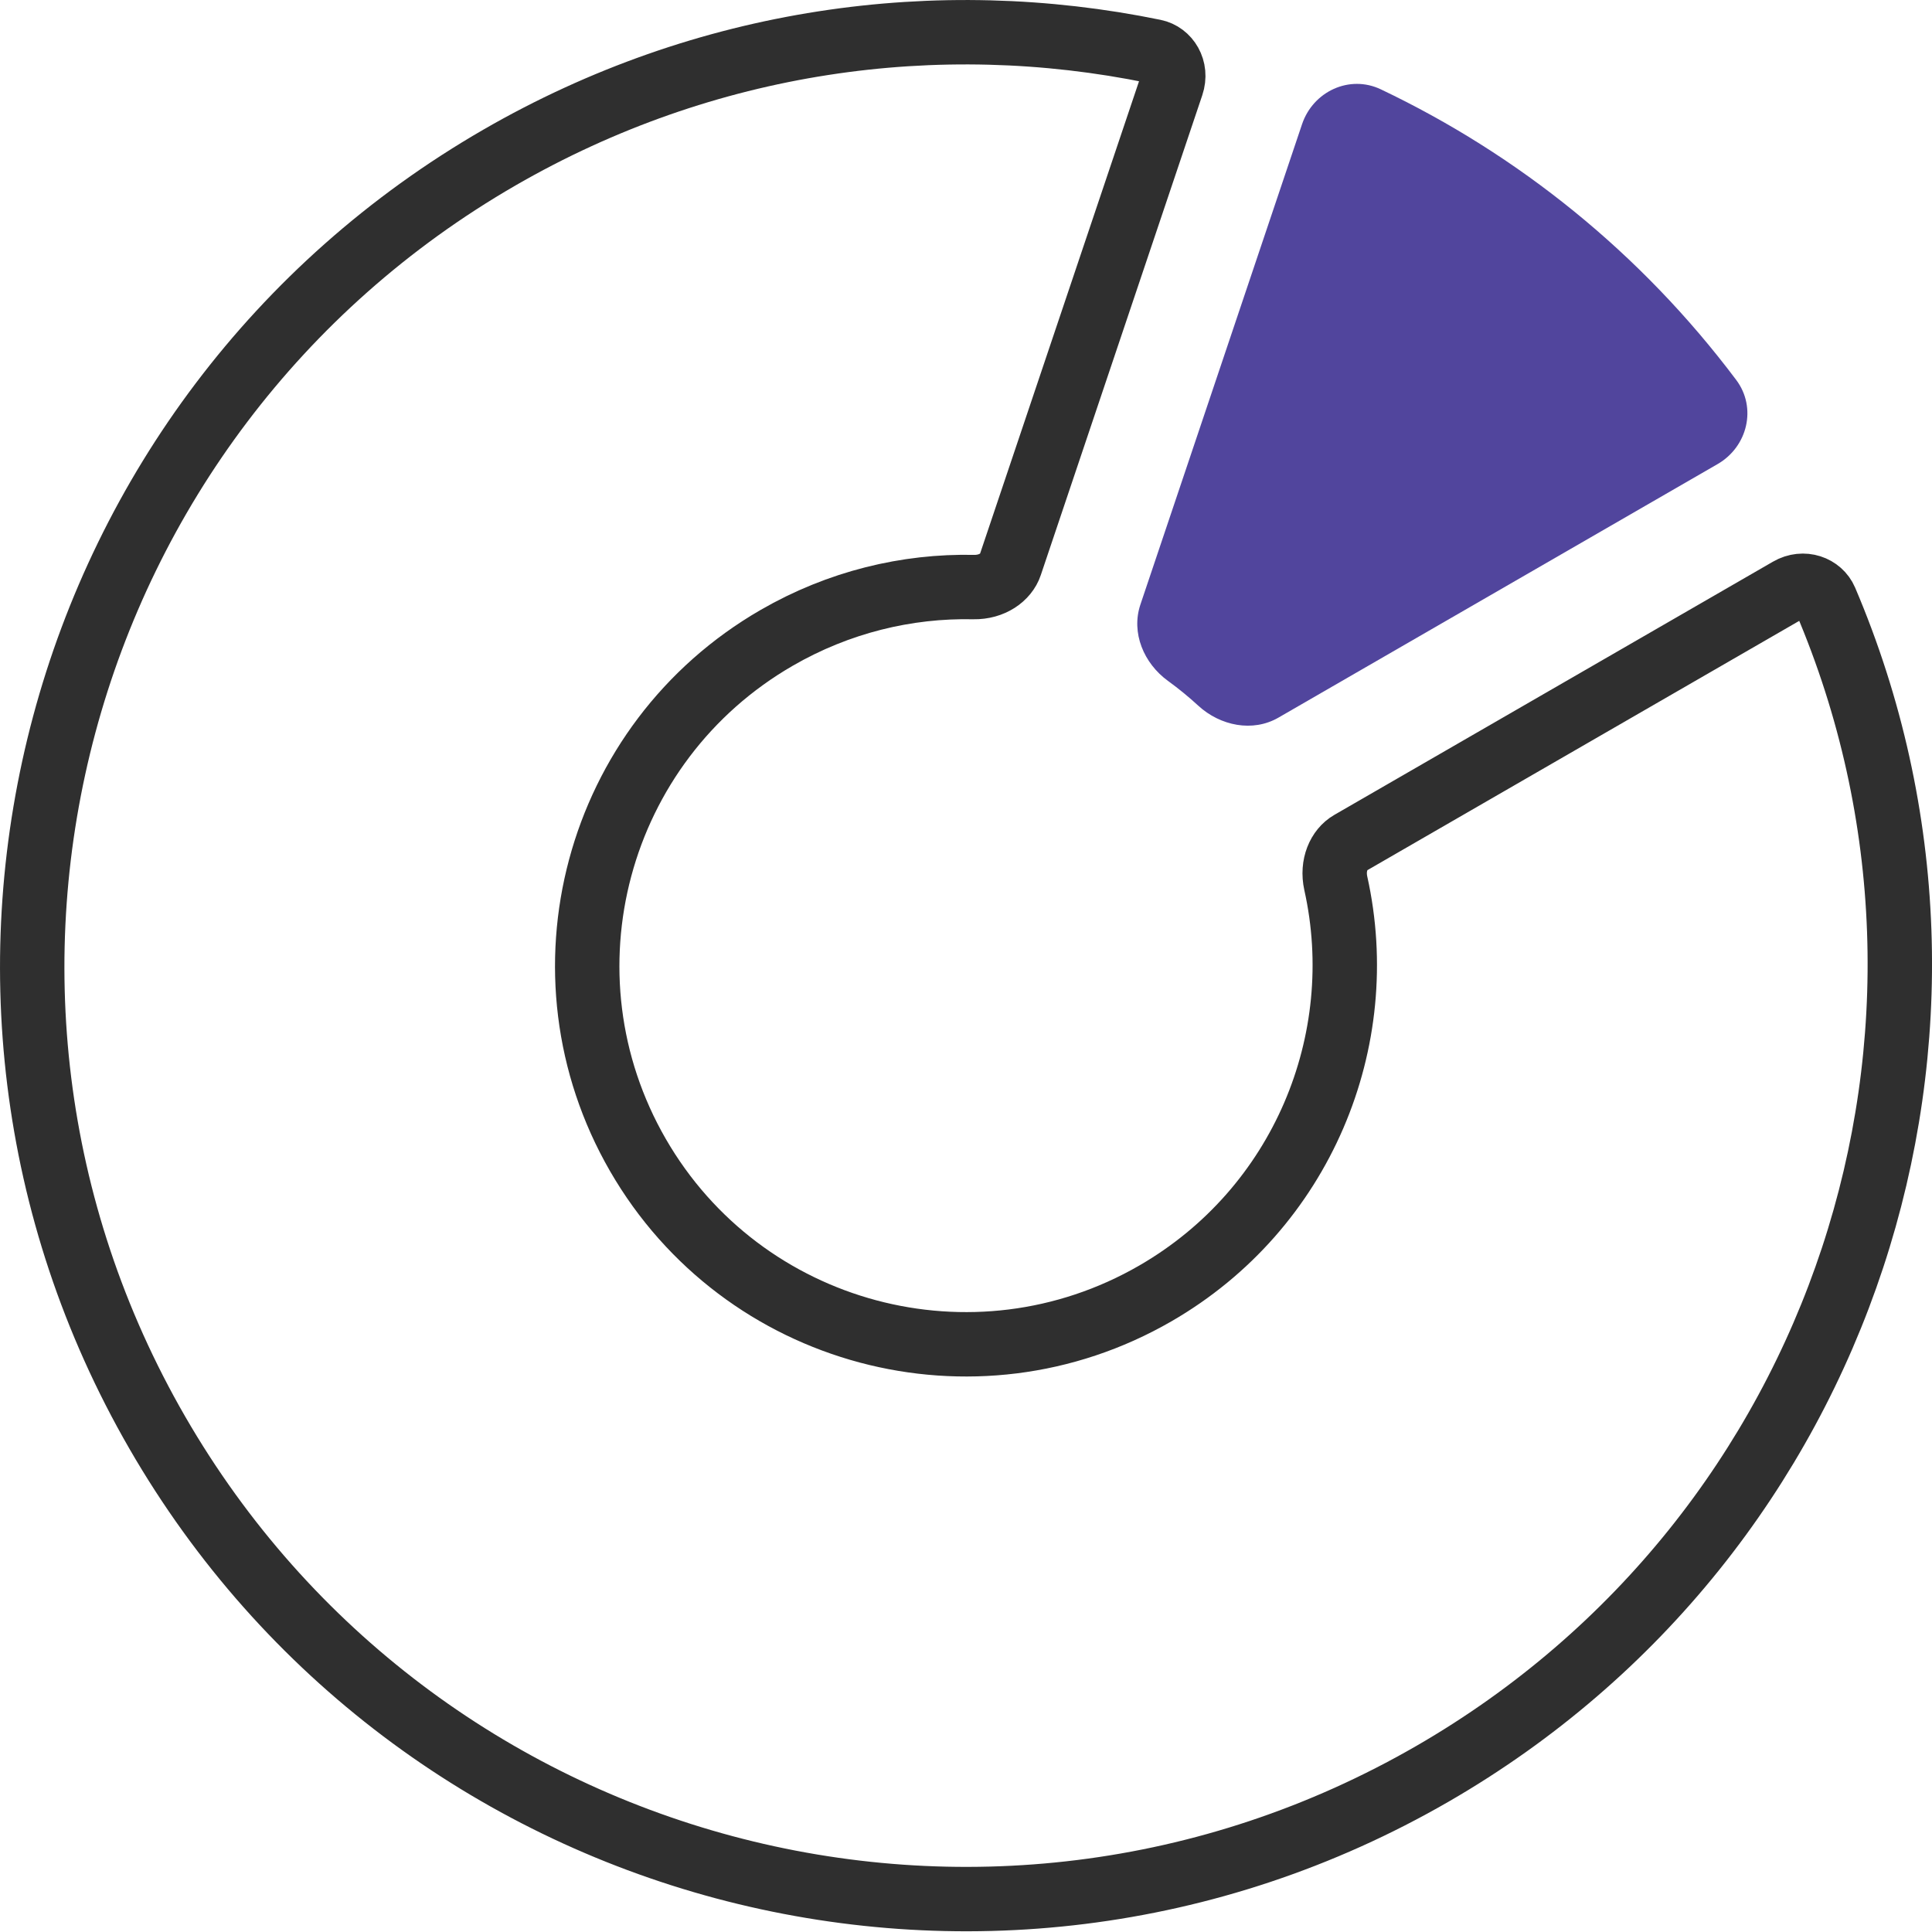 <svg xmlns="http://www.w3.org/2000/svg" width="30" height="30" fill="none" viewBox="0 0 30 30"><path stroke="#2F2F2F" d="M15.687 8.772C15.623 8.963 15.406 9.121 15.119 9.116C14.081 9.094 13.024 9.348 12.061 9.904C9.248 11.528 8.283 15.124 9.906 17.936C11.529 20.747 15.126 21.709 17.939 20.085C20.22 18.768 21.286 16.155 20.742 13.715C20.68 13.433 20.793 13.189 20.967 13.088L27.78 9.155C28.005 9.025 28.261 9.122 28.346 9.32C31.18 15.966 28.664 23.836 22.244 27.543C15.309 31.547 6.443 29.174 2.442 22.245C-1.558 15.315 0.82 6.451 7.756 2.446C10.956 0.599 14.566 0.109 17.921 0.798C18.132 0.841 18.278 1.072 18.195 1.319L15.687 8.772Z"/><path fill="#51459D" d="M18.608 10.959C18.949 11.271 19.452 11.374 19.852 11.143L26.671 7.206C27.137 6.937 27.283 6.33 26.96 5.9C25.476 3.923 23.569 2.4 21.441 1.387C20.955 1.156 20.39 1.419 20.218 1.929L17.708 9.388C17.561 9.827 17.761 10.3 18.135 10.572C18.299 10.691 18.457 10.82 18.608 10.959Z"/></svg>